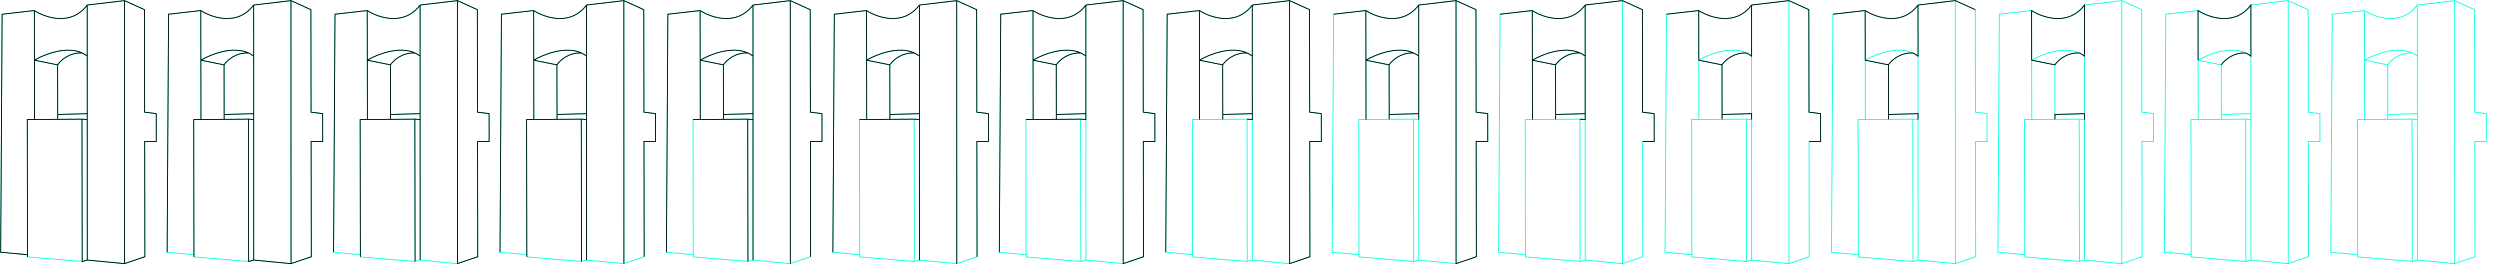 <svg width="8697" height="920" viewBox="0 0 8697 920" fill="none" xmlns="http://www.w3.org/2000/svg">
<path d="M119.505 36.702L7.375 49.483L2.397 877.46L95.659 886.133M119.505 36.702C157.767 61.425 248.125 92.199 303.45 17.505M119.505 36.702L119.642 123.027L119.78 209.353M303.45 17.505L433.217 2.175M303.45 17.505L303.466 106.351L303.482 195.197M433.217 2.175L502.574 33.57L503.143 390.213L543.475 395.19L543.63 492.227L503.306 492.291L503.946 893.042L433.418 917.099M433.217 2.175L433.418 917.099M433.418 917.099L303.607 904.704M303.607 904.704L285.973 909.773M303.607 904.704L303.521 415.736M285.973 909.773L285.183 414.505M285.973 909.773L95.671 893.694L95.659 886.133M285.183 414.505L303.521 415.736M285.183 414.505L200.756 415.199M303.521 415.736L303.517 395.432M120.11 415.862L94.908 416.069L95.659 886.133M120.11 415.862L119.78 209.353M120.11 415.862L200.756 415.199M119.78 209.353L200.453 225.607M119.78 209.353C154.374 188.883 231.178 158.75 286.075 184.463M200.453 225.607L200.729 398.257M200.453 225.607C210.091 210.855 240.707 181.975 286.075 184.463M200.756 415.199L200.729 398.257M200.729 398.257L303.517 395.432M303.517 395.432L303.482 195.197M303.482 195.197C298.009 190.869 292.178 187.321 286.075 184.463" stroke="#00FFE0" stroke-width="3"/>
<path d="M3593.5 36.702L3481.38 49.483L3476.4 877.46L3569.66 886.133M3593.5 36.702C3631.77 61.425 3722.12 92.199 3777.45 17.505M3593.5 36.702L3593.64 123.027L3593.78 209.353M3777.45 17.505L3907.22 2.175M3777.45 17.505L3777.47 106.351L3777.48 195.197M3907.22 2.175L3976.57 33.57L3977.14 390.213L4017.47 395.19L4017.63 492.227L3977.31 492.291L3977.95 893.042L3907.42 917.099M3907.22 2.175L3907.42 917.099M3907.42 917.099L3777.61 904.704M3777.61 904.704L3759.97 909.773M3777.61 904.704L3777.52 415.736M3759.97 909.773L3759.18 414.505M3759.97 909.773L3569.67 893.694L3569.66 886.133M3759.18 414.505L3777.52 415.736M3759.18 414.505L3674.76 415.199M3777.52 415.736L3777.52 395.432M3594.11 415.862L3568.91 416.069L3569.66 886.133M3594.11 415.862L3593.78 209.353M3594.11 415.862L3674.76 415.199M3593.78 209.353L3674.45 225.607M3593.78 209.353C3628.37 188.883 3705.18 158.75 3760.08 184.463M3674.45 225.607L3674.73 398.257M3674.45 225.607C3684.09 210.855 3714.71 181.975 3760.08 184.463M3674.76 415.199L3674.73 398.257M3674.73 398.257L3777.52 395.432M3777.52 395.432L3777.48 195.197M3777.48 195.197C3772.01 190.869 3766.18 187.321 3760.08 184.463" stroke="#00FFE0" stroke-width="3"/>
<path d="M698.505 36.702L586.375 49.483L581.397 877.46L674.659 886.133M698.505 36.702C736.767 61.425 827.125 92.199 882.45 17.505M698.505 36.702L698.642 123.027L698.78 209.353M882.45 17.505L1012.22 2.175M882.45 17.505L882.466 106.351L882.482 195.197M1012.22 2.175L1081.57 33.57L1082.14 390.213L1122.47 395.19L1122.63 492.227L1082.31 492.291L1082.95 893.042L1012.42 917.099M1012.22 2.175L1012.42 917.099M1012.42 917.099L882.607 904.704M882.607 904.704L864.973 909.773M882.607 904.704L882.521 415.736M864.973 909.773L864.183 414.505M864.973 909.773L674.671 893.694L674.659 886.133M864.183 414.505L882.521 415.736M864.183 414.505L779.756 415.199M882.521 415.736L882.517 395.432M699.11 415.862L673.908 416.069L674.659 886.133M699.11 415.862L698.78 209.353M699.11 415.862L779.756 415.199M698.78 209.353L779.453 225.607M698.78 209.353C733.374 188.883 810.178 158.75 865.075 184.463M779.453 225.607L779.729 398.257M779.453 225.607C789.091 210.855 819.707 181.975 865.075 184.463M779.756 415.199L779.729 398.257M779.729 398.257L882.517 395.432M882.517 395.432L882.482 195.197M882.482 195.197C877.009 190.869 871.178 187.321 865.075 184.463" stroke="#00FFE0" stroke-width="3"/>
<path d="M4172.5 36.702L4060.38 49.483L4055.4 877.46L4148.66 886.133M4172.5 36.702C4210.77 61.425 4301.12 92.199 4356.45 17.505M4172.5 36.702L4172.64 123.027L4172.78 209.353M4356.45 17.505L4486.22 2.175M4356.45 17.505L4356.47 106.351L4356.48 195.197M4486.22 2.175L4555.57 33.57L4556.14 390.213L4596.47 395.19L4596.63 492.227L4556.31 492.291L4556.95 893.042L4486.42 917.099M4486.22 2.175L4486.42 917.099M4486.42 917.099L4356.61 904.704M4356.61 904.704L4338.97 909.773M4356.61 904.704L4356.52 415.736M4338.97 909.773L4338.18 414.505M4338.97 909.773L4148.67 893.694L4148.66 886.133M4338.18 414.505L4356.52 415.736M4338.18 414.505L4253.76 415.199M4356.52 415.736L4356.52 395.432M4173.11 415.862L4147.91 416.069L4148.66 886.133M4173.11 415.862L4172.78 209.353M4173.11 415.862L4253.76 415.199M4172.78 209.353L4253.45 225.607M4172.78 209.353C4207.37 188.883 4284.18 158.75 4339.08 184.463M4253.45 225.607L4253.73 398.257M4253.45 225.607C4263.09 210.855 4293.71 181.975 4339.08 184.463M4253.76 415.199L4253.73 398.257M4253.73 398.257L4356.52 395.432M4356.52 395.432L4356.48 195.197M4356.48 195.197C4351.01 190.869 4345.18 187.321 4339.08 184.463" stroke="#00FFE0" stroke-width="3"/>
<path d="M1277.5 36.702L1165.38 49.483L1160.4 877.46L1253.66 886.133M1277.5 36.702C1315.77 61.425 1406.12 92.199 1461.45 17.505M1277.5 36.702L1277.64 123.027L1277.78 209.353M1461.45 17.505L1591.22 2.175M1461.45 17.505L1461.47 106.351L1461.48 195.197M1591.22 2.175L1660.57 33.57L1661.14 390.213L1701.47 395.19L1701.63 492.227L1661.31 492.291L1661.95 893.042L1591.42 917.099M1591.22 2.175L1591.42 917.099M1591.42 917.099L1461.61 904.704M1461.61 904.704L1443.97 909.773M1461.61 904.704L1461.52 415.736M1443.97 909.773L1443.18 414.505M1443.97 909.773L1253.67 893.694L1253.66 886.133M1443.18 414.505L1461.52 415.736M1443.18 414.505L1358.76 415.199M1461.52 415.736L1461.52 395.432M1278.11 415.862L1252.91 416.069L1253.66 886.133M1278.11 415.862L1277.78 209.353M1278.11 415.862L1358.76 415.199M1277.78 209.353L1358.45 225.607M1277.78 209.353C1312.37 188.883 1389.18 158.75 1444.08 184.463M1358.45 225.607L1358.73 398.257M1358.45 225.607C1368.09 210.855 1398.71 181.975 1444.08 184.463M1358.76 415.199L1358.73 398.257M1358.73 398.257L1461.52 395.432M1461.52 395.432L1461.48 195.197M1461.48 195.197C1456.01 190.869 1450.18 187.321 1444.08 184.463" stroke="#00FFE0" stroke-width="3"/>
<path d="M4751.5 36.702L4639.38 49.483L4634.4 877.46L4727.66 886.133M4751.5 36.702C4789.77 61.425 4880.12 92.199 4935.45 17.505M4751.5 36.702L4751.64 123.027L4751.78 209.353M4935.45 17.505L5065.22 2.175M4935.45 17.505L4935.47 106.351L4935.48 195.197M5065.22 2.175L5134.57 33.57L5135.14 390.213L5175.47 395.19L5175.63 492.227L5135.31 492.291L5135.95 893.042L5065.42 917.099M5065.22 2.175L5065.42 917.099M5065.42 917.099L4935.61 904.704M4935.61 904.704L4917.97 909.773M4935.61 904.704L4935.52 415.736M4917.97 909.773L4917.18 414.505M4917.97 909.773L4727.67 893.694L4727.66 886.133M4917.18 414.505L4935.52 415.736M4917.18 414.505L4832.76 415.199M4935.52 415.736L4935.52 395.432M4752.11 415.862L4726.91 416.069L4727.66 886.133M4752.11 415.862L4751.78 209.353M4752.11 415.862L4832.76 415.199M4751.78 209.353L4832.45 225.607M4751.78 209.353C4786.37 188.883 4863.18 158.75 4918.08 184.463M4832.45 225.607L4832.73 398.257M4832.45 225.607C4842.09 210.855 4872.71 181.975 4918.08 184.463M4832.76 415.199L4832.73 398.257M4832.73 398.257L4935.52 395.432M4935.52 395.432L4935.48 195.197M4935.48 195.197C4930.01 190.869 4924.18 187.321 4918.08 184.463" stroke="#00FFE0" stroke-width="3"/>
<path d="M1856.5 36.702L1744.38 49.483L1739.4 877.46L1832.66 886.133M1856.5 36.702C1894.77 61.425 1985.12 92.199 2040.45 17.505M1856.5 36.702L1856.64 123.027L1856.78 209.353M2040.45 17.505L2170.22 2.175M2040.45 17.505L2040.47 106.351L2040.48 195.197M2170.22 2.175L2239.57 33.57L2240.14 390.213L2280.47 395.19L2280.63 492.227L2240.31 492.291L2240.95 893.042L2170.42 917.099M2170.22 2.175L2170.42 917.099M2170.42 917.099L2040.61 904.704M2040.61 904.704L2022.97 909.773M2040.61 904.704L2040.52 415.736M2022.97 909.773L2022.18 414.505M2022.97 909.773L1832.67 893.694L1832.66 886.133M2022.18 414.505L2040.52 415.736M2022.18 414.505L1937.76 415.199M2040.52 415.736L2040.52 395.432M1857.11 415.862L1831.91 416.069L1832.66 886.133M1857.11 415.862L1856.78 209.353M1857.11 415.862L1937.76 415.199M1856.78 209.353L1937.45 225.607M1856.78 209.353C1891.37 188.883 1968.18 158.75 2023.08 184.463M1937.45 225.607L1937.73 398.257M1937.45 225.607C1947.09 210.855 1977.71 181.975 2023.08 184.463M1937.76 415.199L1937.73 398.257M1937.73 398.257L2040.52 395.432M2040.52 395.432L2040.48 195.197M2040.48 195.197C2035.01 190.869 2029.18 187.321 2023.08 184.463" stroke="#00FFE0" stroke-width="3"/>
<path d="M5330.5 36.702L5218.38 49.483L5213.4 877.46L5306.66 886.133M5330.5 36.702C5368.77 61.425 5459.12 92.199 5514.45 17.505M5330.5 36.702L5330.64 123.027L5330.78 209.353M5514.45 17.505L5644.22 2.175M5514.45 17.505L5514.47 106.351L5514.48 195.197M5644.22 2.175L5713.57 33.57L5714.14 390.213L5754.47 395.19L5754.63 492.227L5714.31 492.291L5714.95 893.042L5644.42 917.099M5644.22 2.175L5644.42 917.099M5644.42 917.099L5514.61 904.704M5514.61 904.704L5496.97 909.773M5514.61 904.704L5514.52 415.736M5496.97 909.773L5496.18 414.505M5496.97 909.773L5306.67 893.694L5306.66 886.133M5496.18 414.505L5514.52 415.736M5496.18 414.505L5411.76 415.199M5514.52 415.736L5514.52 395.432M5331.11 415.862L5305.91 416.069L5306.66 886.133M5331.11 415.862L5330.78 209.353M5331.11 415.862L5411.76 415.199M5330.78 209.353L5411.45 225.607M5330.78 209.353C5365.37 188.883 5442.18 158.75 5497.08 184.463M5411.45 225.607L5411.73 398.257M5411.45 225.607C5421.09 210.855 5451.71 181.975 5497.08 184.463M5411.76 415.199L5411.73 398.257M5411.73 398.257L5514.52 395.432M5514.52 395.432L5514.48 195.197M5514.48 195.197C5509.01 190.869 5503.18 187.321 5497.08 184.463" stroke="#00FFE0" stroke-width="3"/>
<path d="M2435.5 36.702L2323.38 49.483L2318.4 877.46L2411.66 886.133M2435.5 36.702C2473.77 61.425 2564.12 92.199 2619.45 17.505M2435.5 36.702L2435.64 123.027L2435.78 209.353M2619.45 17.505L2749.22 2.175M2619.45 17.505L2619.47 106.351L2619.48 195.197M2749.22 2.175L2818.57 33.57L2819.14 390.213L2859.47 395.19L2859.63 492.227L2819.31 492.291L2819.95 893.042L2749.42 917.099M2749.22 2.175L2749.42 917.099M2749.42 917.099L2619.61 904.704M2619.61 904.704L2601.97 909.773M2619.61 904.704L2619.52 415.736M2601.97 909.773L2601.18 414.505M2601.97 909.773L2411.67 893.694L2411.66 886.133M2601.18 414.505L2619.52 415.736M2601.18 414.505L2516.76 415.199M2619.52 415.736L2619.52 395.432M2436.11 415.862L2410.91 416.069L2411.66 886.133M2436.11 415.862L2435.78 209.353M2436.11 415.862L2516.76 415.199M2435.78 209.353L2516.45 225.607M2435.78 209.353C2470.37 188.883 2547.18 158.75 2602.08 184.463M2516.45 225.607L2516.73 398.257M2516.45 225.607C2526.09 210.855 2556.71 181.975 2602.08 184.463M2516.76 415.199L2516.73 398.257M2516.73 398.257L2619.52 395.432M2619.52 395.432L2619.48 195.197M2619.48 195.197C2614.01 190.869 2608.18 187.321 2602.08 184.463" stroke="#00FFE0" stroke-width="3"/>
<path d="M5909.5 36.702L5797.38 49.483L5792.4 877.46L5885.66 886.133M5909.5 36.702C5947.77 61.425 6038.12 92.199 6093.45 17.505M5909.5 36.702L5909.64 123.027L5909.78 209.353M6093.45 17.505L6223.22 2.175M6093.45 17.505L6093.47 106.351L6093.48 195.197M6223.22 2.175L6292.57 33.57L6293.14 390.213L6333.47 395.19L6333.63 492.227L6293.31 492.291L6293.95 893.042L6223.42 917.099M6223.22 2.175L6223.42 917.099M6223.42 917.099L6093.61 904.704M6093.61 904.704L6075.97 909.773M6093.61 904.704L6093.52 415.736M6075.97 909.773L6075.18 414.505M6075.97 909.773L5885.67 893.694L5885.66 886.133M6075.18 414.505L6093.52 415.736M6075.18 414.505L5990.76 415.199M6093.52 415.736L6093.52 395.432M5910.11 415.862L5884.91 416.069L5885.66 886.133M5910.11 415.862L5909.78 209.353M5910.11 415.862L5990.76 415.199M5909.78 209.353L5990.45 225.607M5909.78 209.353C5944.37 188.883 6021.18 158.75 6076.08 184.463M5990.45 225.607L5990.73 398.257M5990.45 225.607C6000.09 210.855 6030.71 181.975 6076.08 184.463M5990.76 415.199L5990.73 398.257M5990.73 398.257L6093.52 395.432M6093.52 395.432L6093.48 195.197M6093.48 195.197C6088.01 190.869 6082.18 187.321 6076.08 184.463" stroke="#00FFE0" stroke-width="3"/>
<path d="M3014.5 36.702L2902.38 49.483L2897.4 877.46L2990.66 886.133M3014.5 36.702C3052.77 61.425 3143.12 92.199 3198.45 17.505M3014.5 36.702L3014.64 123.027L3014.78 209.353M3198.45 17.505L3328.22 2.175M3198.45 17.505L3198.47 106.351L3198.48 195.197M3328.22 2.175L3397.57 33.57L3398.14 390.213L3438.47 395.19L3438.63 492.227L3398.31 492.291L3398.95 893.042L3328.42 917.099M3328.22 2.175L3328.42 917.099M3328.42 917.099L3198.61 904.704M3198.61 904.704L3180.97 909.773M3198.61 904.704L3198.52 415.736M3180.97 909.773L3180.18 414.505M3180.97 909.773L2990.67 893.694L2990.66 886.133M3180.18 414.505L3198.52 415.736M3180.18 414.505L3095.76 415.199M3198.52 415.736L3198.52 395.432M3015.11 415.862L2989.91 416.069L2990.66 886.133M3015.11 415.862L3014.78 209.353M3015.11 415.862L3095.76 415.199M3014.78 209.353L3095.45 225.607M3014.78 209.353C3049.37 188.883 3126.18 158.75 3181.08 184.463M3095.45 225.607L3095.73 398.257M3095.45 225.607C3105.09 210.855 3135.71 181.975 3181.08 184.463M3095.76 415.199L3095.73 398.257M3095.73 398.257L3198.52 395.432M3198.52 395.432L3198.48 195.197M3198.48 195.197C3193.01 190.869 3187.18 187.321 3181.08 184.463" stroke="#00FFE0" stroke-width="3"/>
<path d="M6488.5 36.702L6376.38 49.483L6371.4 877.46L6464.66 886.133M6488.5 36.702C6526.77 61.425 6617.12 92.199 6672.45 17.505M6488.5 36.702L6488.64 123.027L6488.78 209.353M6672.45 17.505L6802.22 2.175M6672.45 17.505L6672.47 106.351L6672.48 195.197M6802.22 2.175L6871.57 33.57L6872.14 390.213L6912.47 395.19L6912.63 492.227L6872.31 492.291L6872.95 893.042L6802.42 917.099M6802.22 2.175L6802.42 917.099M6802.42 917.099L6672.61 904.704M6672.61 904.704L6654.97 909.773M6672.61 904.704L6672.52 415.736M6654.97 909.773L6654.18 414.505M6654.97 909.773L6464.67 893.694L6464.66 886.133M6654.18 414.505L6672.52 415.736M6654.18 414.505L6569.76 415.199M6672.52 415.736L6672.52 395.432M6489.11 415.862L6463.91 416.069L6464.66 886.133M6489.11 415.862L6488.78 209.353M6489.11 415.862L6569.76 415.199M6488.78 209.353L6569.45 225.607M6488.78 209.353C6523.37 188.883 6600.18 158.75 6655.08 184.463M6569.45 225.607L6569.73 398.257M6569.45 225.607C6579.09 210.855 6609.71 181.975 6655.08 184.463M6569.76 415.199L6569.73 398.257M6569.73 398.257L6672.52 395.432M6672.52 395.432L6672.48 195.197M6672.48 195.197C6667.01 190.869 6661.18 187.321 6655.08 184.463" stroke="#00FFE0" stroke-width="3"/>
<path d="M7067.5 36.702L6955.38 49.483L6950.4 877.46L7043.66 886.133M7067.5 36.702C7105.77 61.425 7196.12 92.199 7251.45 17.505M7067.5 36.702L7067.64 123.027L7067.78 209.353M7251.45 17.505L7381.22 2.175M7251.45 17.505L7251.47 106.351L7251.48 195.197M7381.22 2.175L7450.57 33.57L7451.14 390.213L7491.47 395.19L7491.63 492.227L7451.31 492.291L7451.95 893.042L7381.42 917.099M7381.22 2.175L7381.42 917.099M7381.42 917.099L7251.61 904.704M7251.61 904.704L7233.97 909.773M7251.61 904.704L7251.52 415.736M7233.97 909.773L7233.18 414.505M7233.97 909.773L7043.67 893.694L7043.66 886.133M7233.18 414.505L7251.52 415.736M7233.18 414.505L7148.76 415.199M7251.52 415.736L7251.52 395.432M7068.11 415.862L7042.91 416.069L7043.66 886.133M7068.11 415.862L7067.78 209.353M7068.11 415.862L7148.76 415.199M7067.78 209.353L7148.45 225.607M7067.78 209.353C7102.37 188.883 7179.18 158.75 7234.08 184.463M7148.45 225.607L7148.73 398.257M7148.45 225.607C7158.09 210.855 7188.71 181.975 7234.08 184.463M7148.76 415.199L7148.73 398.257M7148.73 398.257L7251.52 395.432M7251.52 395.432L7251.48 195.197M7251.48 195.197C7246.01 190.869 7240.18 187.321 7234.08 184.463" stroke="#00FFE0" stroke-width="3"/>
<path d="M7646.5 36.702L7534.38 49.483L7529.4 877.46L7622.66 886.133M7646.5 36.702C7684.77 61.425 7775.12 92.199 7830.45 17.505M7646.5 36.702L7646.64 123.027L7646.78 209.353M7830.45 17.505L7960.22 2.175M7830.45 17.505L7830.47 106.351L7830.48 195.197M7960.22 2.175L8029.57 33.57L8030.14 390.213L8070.47 395.19L8070.63 492.227L8030.31 492.291L8030.95 893.042L7960.42 917.099M7960.22 2.175L7960.42 917.099M7960.42 917.099L7830.61 904.704M7830.61 904.704L7812.97 909.773M7830.61 904.704L7830.52 415.736M7812.97 909.773L7812.18 414.505M7812.97 909.773L7622.67 893.694L7622.66 886.133M7812.18 414.505L7830.52 415.736M7812.18 414.505L7727.76 415.199M7830.52 415.736L7830.52 395.432M7647.11 415.862L7621.91 416.069L7622.66 886.133M7647.11 415.862L7646.78 209.353M7647.11 415.862L7727.76 415.199M7646.78 209.353L7727.45 225.607M7646.78 209.353C7681.37 188.883 7758.18 158.75 7813.08 184.463M7727.45 225.607L7727.73 398.257M7727.45 225.607C7737.09 210.855 7767.71 181.975 7813.08 184.463M7727.76 415.199L7727.73 398.257M7727.73 398.257L7830.52 395.432M7830.52 395.432L7830.48 195.197M7830.48 195.197C7825.01 190.869 7819.18 187.321 7813.08 184.463" stroke="#00FFE0" stroke-width="3"/>
<path d="M8225.5 36.702L8113.38 49.483L8108.4 877.46L8201.66 886.133M8225.5 36.702C8263.77 61.425 8354.12 92.199 8409.45 17.505M8225.5 36.702L8225.64 123.027L8225.78 209.353M8409.45 17.505L8539.22 2.175M8409.45 17.505L8409.47 106.351L8409.48 195.197M8539.22 2.175L8608.57 33.57L8609.14 390.213L8649.47 395.19L8649.63 492.227L8609.31 492.291L8609.95 893.042L8539.42 917.099M8539.22 2.175L8539.42 917.099M8539.42 917.099L8409.61 904.704M8409.61 904.704L8391.97 909.773M8409.61 904.704L8409.52 415.736M8391.97 909.773L8391.18 414.505M8391.97 909.773L8201.67 893.694L8201.66 886.133M8391.18 414.505L8409.52 415.736M8391.18 414.505L8306.76 415.199M8409.52 415.736L8409.52 395.432M8226.11 415.862L8200.91 416.069L8201.66 886.133M8226.11 415.862L8225.78 209.353M8226.11 415.862L8306.76 415.199M8225.78 209.353L8306.45 225.607M8225.78 209.353C8260.37 188.883 8337.18 158.75 8392.08 184.463M8306.45 225.607L8306.73 398.257M8306.45 225.607C8316.09 210.855 8346.71 181.975 8392.08 184.463M8306.76 415.199L8306.73 398.257M8306.73 398.257L8409.52 395.432M8409.52 395.432L8409.48 195.197M8409.48 195.197C8404.01 190.869 8398.18 187.321 8392.08 184.463" stroke="#00FFE0" stroke-width="3"/>
<path d="M119.505 36.702L7.375 49.483L2.397 877.46L95.659 886.133M119.505 36.702C157.767 61.425 248.125 92.199 303.45 17.505M119.505 36.702L119.642 123.027L119.78 209.353M303.45 17.505L433.217 2.175M303.45 17.505L303.466 106.351L303.482 195.197M433.217 2.175L502.574 33.57L503.143 390.213L543.475 395.19L543.63 492.227L503.306 492.291L503.946 893.042L433.418 917.099M433.217 2.175L433.418 917.099M433.418 917.099L303.607 904.704M303.607 904.704L285.973 909.773L285.183 414.505M303.607 904.704L303.521 415.736M285.183 414.505L303.521 415.736M285.183 414.505L200.756 415.199M303.521 415.736L303.517 395.432M95.671 893.694L95.659 886.133M120.11 415.862L94.908 416.069L95.659 886.133M120.11 415.862L119.78 209.353M120.11 415.862L200.756 415.199M119.78 209.353L200.453 225.607M119.78 209.353C154.374 188.883 231.178 158.75 286.075 184.463M200.453 225.607L200.729 398.257M200.453 225.607C210.091 210.855 240.707 181.975 286.075 184.463M200.756 415.199L200.729 398.257M200.729 398.257L303.517 395.432M303.517 395.432L303.482 195.197M303.482 195.197C298.009 190.869 292.178 187.321 286.075 184.463" stroke="black" stroke-width="3"/>
<path d="M3593.5 36.702L3481.38 49.483L3476.4 877.46M3593.5 36.702C3631.77 61.425 3722.12 92.199 3777.45 17.505M3593.5 36.702L3593.64 123.027L3593.78 209.353M3777.45 17.505L3907.22 2.175M3777.45 17.505L3777.47 106.351L3777.48 195.197M3907.22 2.175L3976.57 33.57L3977.14 390.213L4017.47 395.19L4017.63 492.227L3977.31 492.291L3977.95 893.042L3907.42 917.099L3907.22 2.175ZM3568.91 416.069L3594.11 415.862M3594.11 415.862L3593.78 209.353M3594.11 415.862L3674.76 415.199M3593.78 209.353L3674.45 225.607M3593.78 209.353C3628.37 188.883 3705.18 158.75 3760.08 184.463M3674.45 225.607L3674.73 398.257M3674.45 225.607C3684.09 210.855 3714.71 181.975 3760.08 184.463M3674.76 415.199L3759.18 414.505L3777.52 415.736L3777.52 395.432M3674.76 415.199L3674.73 398.257M3674.73 398.257L3777.52 395.432M3777.52 395.432L3777.48 195.197M3777.48 195.197C3772.01 190.869 3766.18 187.321 3760.08 184.463" stroke="black" stroke-width="3"/>
<path d="M698.505 36.702L586.375 49.483L581.397 877.46M698.505 36.702C736.767 61.425 827.125 92.199 882.45 17.505M698.505 36.702L698.642 123.027L698.78 209.353M882.45 17.505L1012.22 2.175M882.45 17.505L882.466 106.351L882.482 195.197M1012.22 2.175L1081.57 33.57L1082.14 390.213L1122.47 395.19L1122.63 492.227L1082.31 492.291L1082.95 893.042L1012.42 917.099M1012.22 2.175L1012.42 917.099M1012.42 917.099L882.607 904.704M882.607 904.704L864.973 909.773L864.183 414.505M882.607 904.704L882.521 415.736M864.183 414.505L882.521 415.736M864.183 414.505L779.756 415.199M882.521 415.736L882.517 395.432M674.671 893.694L674.659 886.133L673.908 416.069L699.11 415.862M699.11 415.862L698.78 209.353M699.11 415.862L779.756 415.199M698.78 209.353L779.453 225.607M698.78 209.353C733.374 188.883 810.178 158.75 865.075 184.463M779.453 225.607L779.729 398.257M779.453 225.607C789.091 210.855 819.707 181.975 865.075 184.463M779.756 415.199L779.729 398.257M779.729 398.257L882.517 395.432M882.517 395.432L882.482 195.197M882.482 195.197C877.009 190.869 871.178 187.321 865.075 184.463" stroke="black" stroke-width="3"/>
<path d="M4172.5 36.702L4060.38 49.483L4055.4 877.46M4172.5 36.702C4210.77 61.425 4301.12 92.199 4356.45 17.505M4172.5 36.702L4172.64 123.027L4172.78 209.353M4356.45 17.505L4486.22 2.175M4356.45 17.505L4356.47 106.351L4356.48 195.197M4486.22 2.175L4555.57 33.57L4556.14 390.213L4596.47 395.19L4596.63 492.227L4556.31 492.291L4556.95 893.042L4486.42 917.099L4486.22 2.175ZM4338.18 414.505L4356.52 415.736L4356.52 395.432M4173.11 415.862L4172.78 209.353M4172.78 209.353L4253.45 225.607M4172.78 209.353C4207.37 188.883 4284.18 158.75 4339.08 184.463M4253.45 225.607L4253.73 398.257M4253.45 225.607C4263.09 210.855 4293.71 181.975 4339.08 184.463M4253.76 415.199L4253.73 398.257M4253.73 398.257L4356.52 395.432M4356.52 395.432L4356.48 195.197M4356.48 195.197C4351.01 190.869 4345.18 187.321 4339.08 184.463" stroke="black" stroke-width="3"/>
<path d="M1277.5 36.702L1165.38 49.483L1160.4 877.46M1277.5 36.702C1315.77 61.425 1406.12 92.199 1461.45 17.505M1277.5 36.702L1277.64 123.027L1277.78 209.353M1461.45 17.505L1591.22 2.175M1461.45 17.505L1461.47 106.351L1461.48 195.197M1591.22 2.175L1660.57 33.57L1661.14 390.213L1701.47 395.19L1701.63 492.227L1661.31 492.291L1661.95 893.042L1591.42 917.099L1591.22 2.175ZM1461.61 904.704L1461.52 415.736M1443.97 909.773L1443.18 414.505M1443.18 414.505L1461.52 415.736M1443.18 414.505L1358.76 415.199M1461.52 415.736L1461.52 395.432M1253.67 893.694L1253.66 886.133L1252.91 416.069L1278.11 415.862M1278.11 415.862L1277.78 209.353M1278.11 415.862L1358.76 415.199M1277.78 209.353L1358.45 225.607M1277.78 209.353C1312.37 188.883 1389.18 158.75 1444.08 184.463M1358.45 225.607L1358.73 398.257M1358.45 225.607C1368.09 210.855 1398.71 181.975 1444.08 184.463M1358.76 415.199L1358.73 398.257M1358.73 398.257L1461.52 395.432M1461.52 395.432L1461.48 195.197M1461.48 195.197C1456.01 190.869 1450.18 187.321 1444.08 184.463" stroke="black" stroke-width="3"/>
<path d="M4639.38 49.484L4751.5 36.702M4751.5 36.702C4789.77 61.426 4880.12 92.199 4935.45 17.505M4751.5 36.702L4751.64 123.028L4751.78 209.353M4935.45 17.505L5065.22 2.175M4935.45 17.505L4935.47 106.351L4935.48 195.197M5065.22 2.175L5134.57 33.57L5135.14 390.213L5175.48 395.19L5175.63 492.227L5135.31 492.291L5135.95 893.042L5065.42 917.099L5065.22 2.175ZM4935.52 415.737L4935.52 395.433M4752.11 415.863L4751.78 209.353M4751.78 209.353L4832.45 225.607M4751.78 209.353C4786.37 188.883 4863.18 158.751 4918.08 184.463M4832.45 225.607L4832.73 398.258M4832.45 225.607C4842.09 210.856 4872.71 181.975 4918.08 184.463M4832.76 415.2L4832.73 398.258M4832.73 398.258L4935.52 395.433M4935.52 395.433L4935.48 195.197M4935.48 195.197C4930.01 190.869 4924.18 187.321 4918.08 184.463" stroke="black" stroke-width="3"/>
<path d="M1856.5 36.702L1744.38 49.483L1739.4 877.46M1856.5 36.702C1894.77 61.425 1985.12 92.199 2040.45 17.505M1856.5 36.702L1856.64 123.027L1856.78 209.353M2040.45 17.505L2170.22 2.175M2040.45 17.505L2040.47 106.351L2040.48 195.197M2170.22 2.175L2239.57 33.57L2240.14 390.213L2280.47 395.19L2280.63 492.227L2240.31 492.291L2240.95 893.042M2170.22 2.175L2170.42 917.099M2040.61 904.704L2040.52 415.736M2022.97 909.773L2022.18 414.505M2022.18 414.505L2040.52 415.736M2022.18 414.505L1937.76 415.199M2040.52 415.736L2040.52 395.432M1832.67 893.694L1832.66 886.133L1831.91 416.069L1857.11 415.862M1857.11 415.862L1856.78 209.353M1857.11 415.862L1937.76 415.199M1856.78 209.353L1937.45 225.607M1856.78 209.353C1891.37 188.883 1968.18 158.75 2023.08 184.463M1937.45 225.607L1937.73 398.257M1937.45 225.607C1947.09 210.855 1977.71 181.975 2023.08 184.463M1937.76 415.199L1937.73 398.257M1937.73 398.257L2040.52 395.432M2040.52 395.432L2040.48 195.197M2040.48 195.197C2035.01 190.869 2029.18 187.321 2023.08 184.463" stroke="black" stroke-width="3"/>
<path d="M5218.38 49.484L5330.5 36.702M5330.5 36.702C5368.77 61.426 5459.12 92.199 5514.45 17.505M5330.5 36.702L5330.64 123.028L5330.78 209.353M5514.45 17.505L5644.22 2.175L5713.57 33.57L5714.14 390.213L5754.48 395.19L5754.63 492.227L5714.31 492.291M5514.45 17.505L5514.47 106.351L5514.48 195.197M5496.18 414.506L5514.52 415.737L5514.52 395.433M5331.11 415.863L5330.78 209.353M5330.78 209.353L5411.45 225.607M5330.78 209.353C5365.37 188.883 5442.18 158.751 5497.08 184.463M5411.45 225.607L5411.73 398.258M5411.45 225.607C5421.09 210.856 5451.71 181.975 5497.08 184.463M5411.76 415.2L5411.73 398.258M5411.73 398.258L5514.52 395.433M5514.52 395.433L5514.48 195.197M5514.48 195.197C5509.01 190.869 5503.18 187.321 5497.08 184.463" stroke="black" stroke-width="3"/>
<path d="M2435.5 36.702L2323.38 49.483L2318.4 877.46M2435.5 36.702C2473.77 61.425 2564.12 92.199 2619.45 17.505M2435.5 36.702L2435.64 123.027L2435.78 209.353M2619.45 17.505L2749.22 2.175M2619.45 17.505L2619.47 106.351L2619.48 195.197M2749.22 2.175L2818.57 33.57L2819.14 390.213L2859.47 395.19L2859.63 492.227L2819.31 492.291L2819.95 893.042M2749.22 2.175L2749.42 917.099M2619.61 904.704L2619.52 415.736M2601.97 909.773L2601.18 414.505M2601.18 414.505L2619.52 415.736M2601.18 414.505L2516.76 415.199M2619.52 415.736L2619.52 395.432M2410.91 416.069L2436.11 415.862M2436.11 415.862L2435.78 209.353M2436.11 415.862L2516.76 415.199M2435.78 209.353L2516.45 225.607M2435.78 209.353C2470.37 188.883 2547.18 158.75 2602.08 184.463M2516.45 225.607L2516.73 398.257M2516.45 225.607C2526.09 210.855 2556.71 181.975 2602.08 184.463M2516.76 415.199L2516.73 398.257M2516.73 398.257L2619.52 395.432M2619.52 395.432L2619.48 195.197M2619.48 195.197C2614.01 190.869 2608.18 187.321 2602.08 184.463" stroke="black" stroke-width="3"/>
<path d="M5797.38 49.484L5909.5 36.702M5909.5 36.702C5947.77 61.426 6038.12 92.199 6093.45 17.505M5909.5 36.702L5909.64 123.028L5909.78 209.353L5990.45 225.607M6093.45 17.505L6223.22 2.175L6292.57 33.57L6293.14 390.213L6333.48 395.19L6333.63 492.227L6293.31 492.291M6093.45 17.505L6093.47 106.351L6093.48 195.197C6088.01 190.869 6082.18 187.321 6076.08 184.463C6030.71 181.975 6000.09 210.856 5990.45 225.607M6093.52 415.737L6093.52 395.433L5990.73 398.258M5990.45 225.607L5990.73 398.258M5990.76 415.2L5990.73 398.258" stroke="black" stroke-width="3"/>
<path d="M3014.5 36.702L2902.38 49.483L2897.4 877.46M3014.5 36.702C3052.77 61.425 3143.12 92.199 3198.45 17.505M3014.5 36.702L3014.64 123.027L3014.78 209.353M3198.45 17.505L3328.22 2.175M3198.45 17.505L3198.47 106.351L3198.48 195.197M3328.22 2.175L3397.57 33.57L3398.14 390.213L3438.47 395.19L3438.63 492.227L3398.31 492.291L3398.95 893.042M3328.22 2.175L3328.42 917.099M3198.61 904.704L3198.52 415.736M3198.52 415.736L3180.18 414.505L3095.76 415.199M3198.52 415.736L3198.52 395.432M2989.91 416.069L3015.11 415.862M3015.11 415.862L3014.78 209.353M3015.11 415.862L3095.76 415.199M3014.78 209.353L3095.45 225.607M3014.78 209.353C3049.37 188.883 3126.18 158.75 3181.08 184.463M3095.45 225.607L3095.73 398.257M3095.45 225.607C3105.09 210.855 3135.71 181.975 3181.08 184.463M3095.76 415.199L3095.73 398.257M3095.73 398.257L3198.52 395.432M3198.52 395.432L3198.48 195.197M3198.48 195.197C3193.01 190.869 3187.18 187.321 3181.08 184.463" stroke="black" stroke-width="3"/>
<path d="M6376.38 49.484L6488.5 36.702M6488.5 36.702C6526.77 61.426 6617.12 92.199 6672.45 17.505M6488.5 36.702L6488.64 123.028L6488.78 209.353L6569.45 225.607M6672.45 17.505L6802.22 2.175L6871.57 33.57M6672.45 17.505L6672.47 106.351L6672.48 195.197C6667.01 190.869 6661.18 187.321 6655.08 184.463C6609.71 181.975 6579.09 210.856 6569.45 225.607M6672.52 415.737L6672.52 395.433L6569.73 398.258M6569.45 225.607L6569.73 398.258M6569.76 415.2L6569.73 398.258" stroke="black" stroke-width="3"/>
<path d="M7251.52 415.737L7251.52 395.433L7148.73 398.258L7148.76 415.2M7067.5 36.703C7105.77 61.426 7196.12 92.2 7251.45 17.506L7251.47 106.352L7251.48 195.198C7246.01 190.87 7240.18 187.322 7234.08 184.464C7188.71 181.976 7158.09 210.856 7148.45 225.608L7067.78 209.354L7067.64 123.028L7067.5 36.703Z" stroke="black" stroke-width="3"/>
<path d="M7646.78 209.354L7646.64 123.028L7646.5 36.703C7684.77 61.426 7775.12 92.2 7830.45 17.506L7830.47 106.352L7830.48 195.198C7825.01 190.87 7819.18 187.322 7813.08 184.464C7767.71 181.976 7737.09 210.856 7727.45 225.608" stroke="black" stroke-width="3"/>
</svg>
